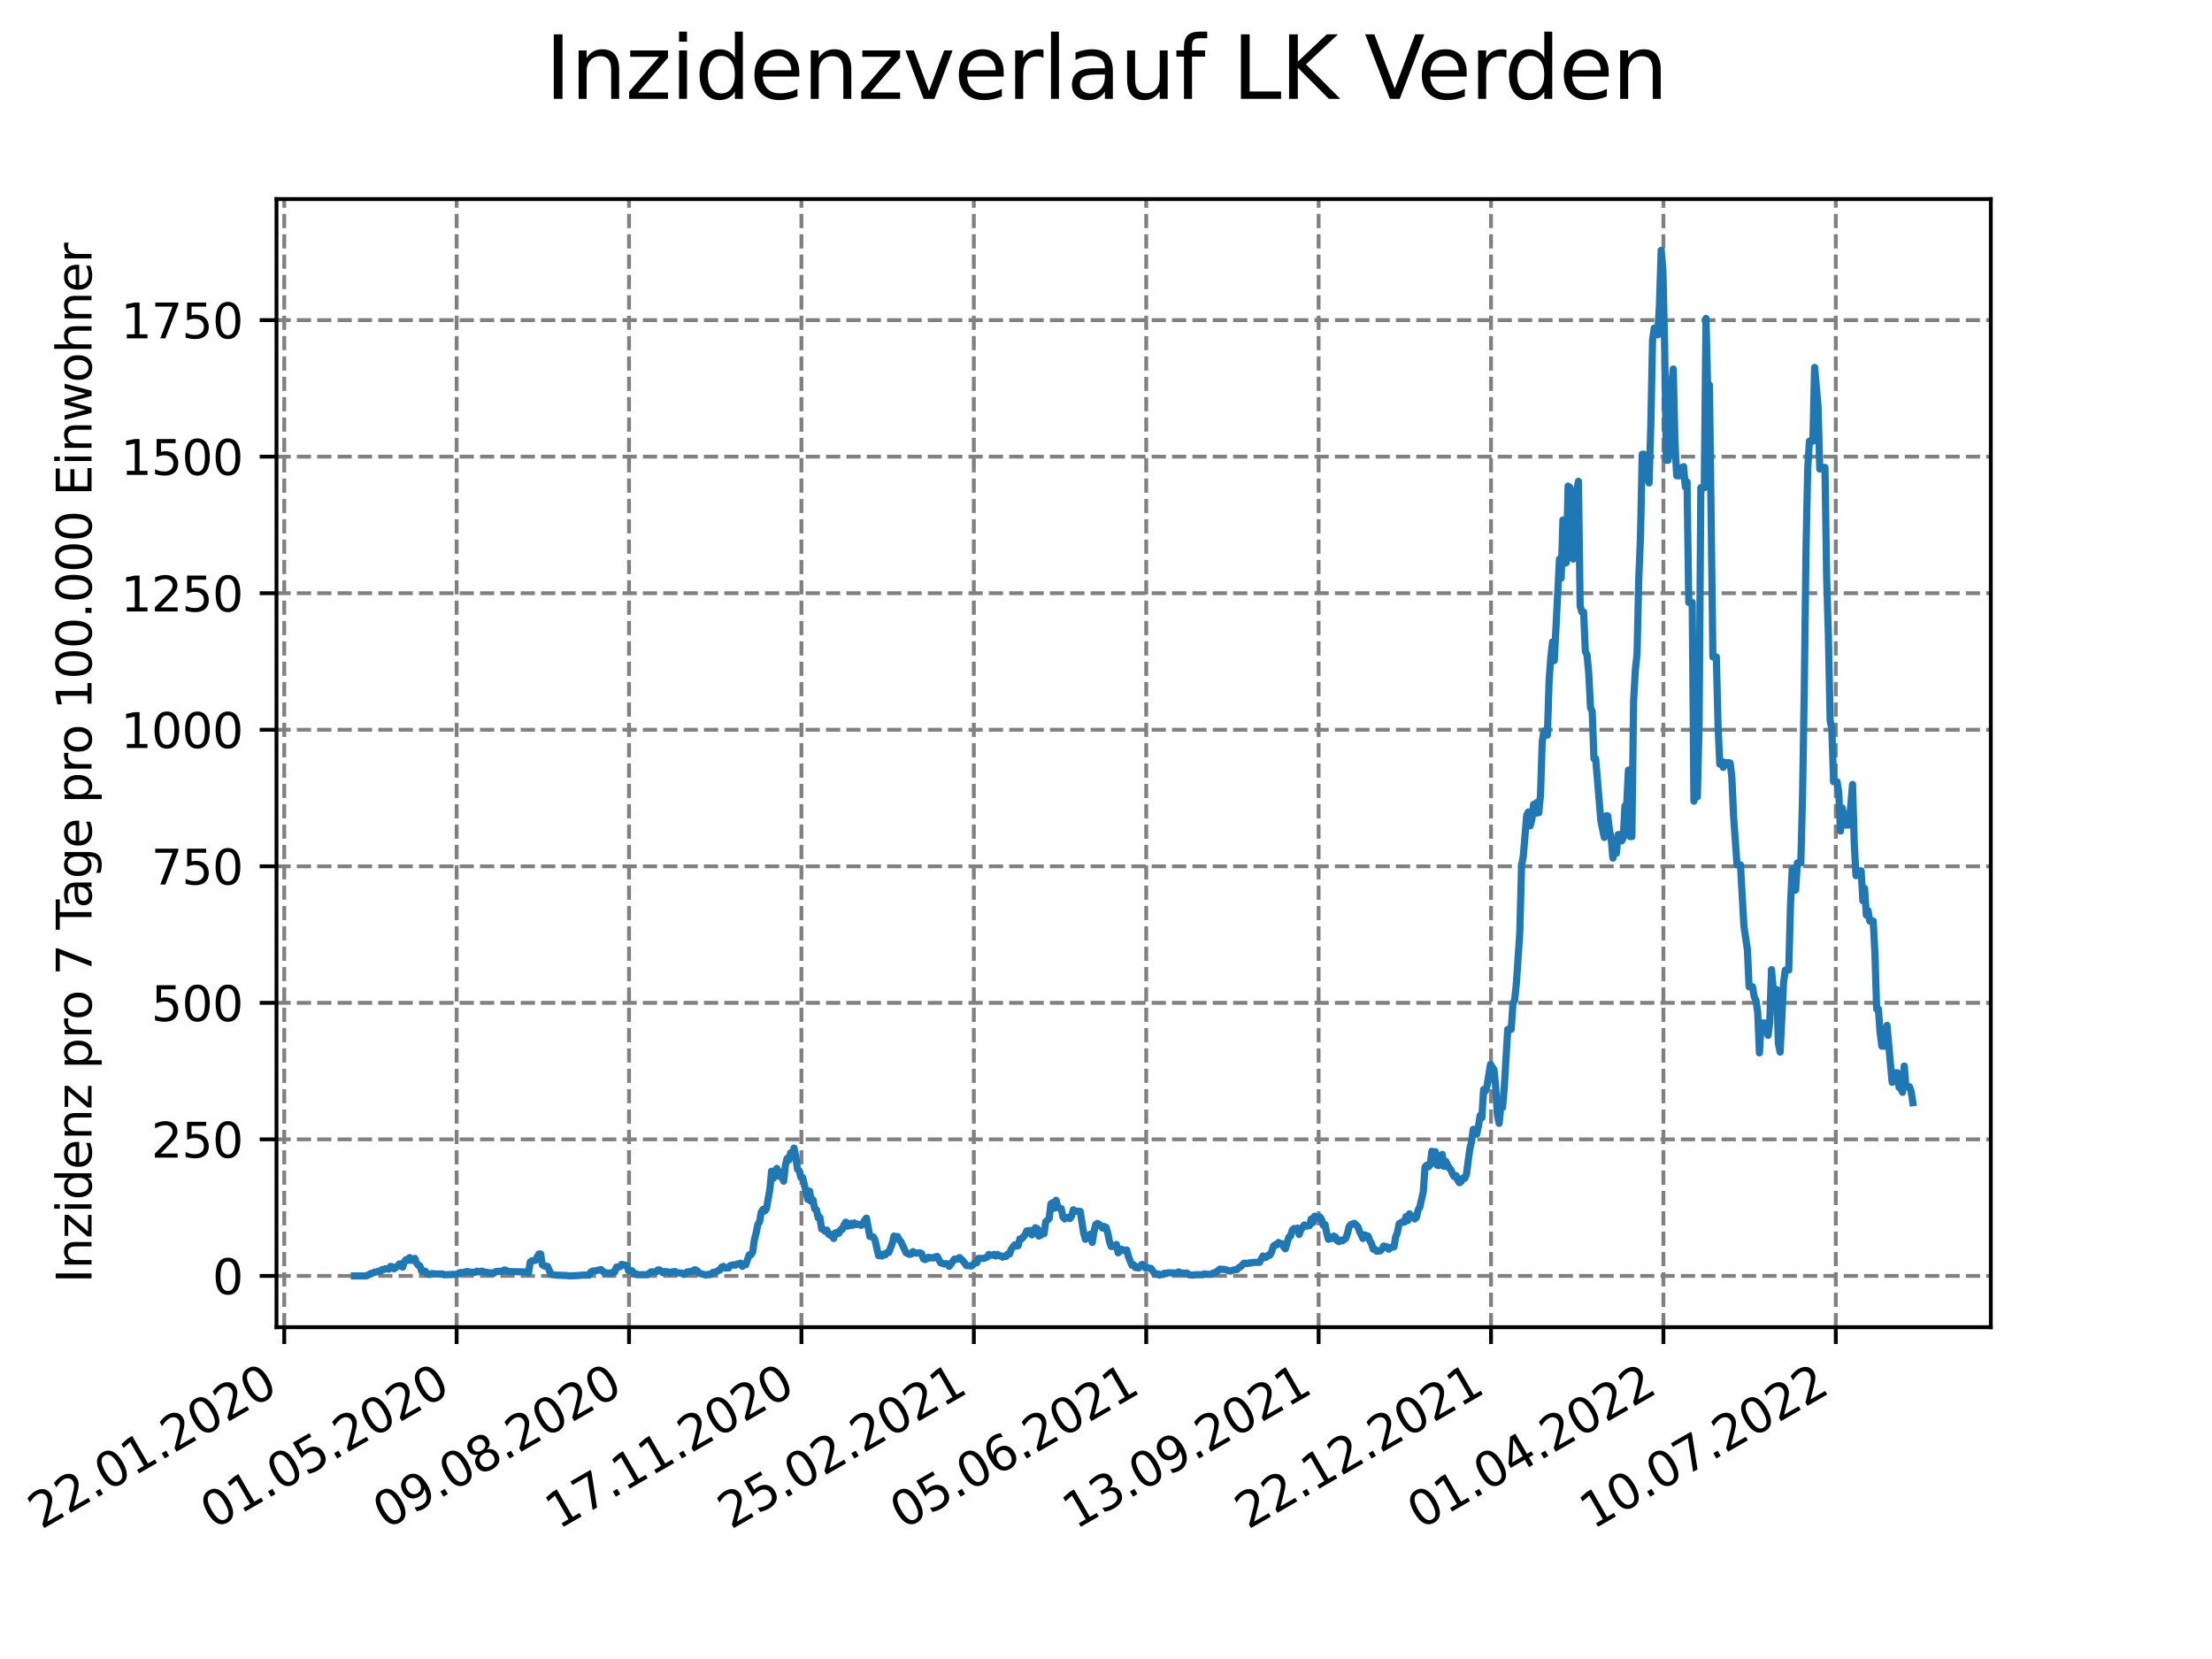 <?xml version="1.0" encoding="utf-8" standalone="no"?>
<!DOCTYPE svg PUBLIC "-//W3C//DTD SVG 1.1//EN"
  "http://www.w3.org/Graphics/SVG/1.1/DTD/svg11.dtd">
<svg xmlns:xlink="http://www.w3.org/1999/xlink" width="460.8pt" height="345.6pt" viewBox="0 0 460.8 345.6" xmlns="http://www.w3.org/2000/svg" version="1.1">
 <defs>
  <style type="text/css">*{stroke-linejoin: round; stroke-linecap: butt}</style>
 </defs>
 <g id="figure_1">
  <g id="patch_1">
   <path d="M 0 345.6 
L 460.8 345.6 
L 460.8 0 
L 0 0 
z
" style="fill: #ffffff"/>
  </g>
  <g id="axes_1">
   <g id="patch_2">
    <path d="M 57.6 276.48 
L 414.72 276.48 
L 414.72 41.472 
L 57.6 41.472 
z
" style="fill: #ffffff"/>
   </g>
   <g id="matplotlib.axis_1">
    <g id="xtick_1">
     <g id="line2d_1">
      <path d="M 59.213 276.48 
L 59.213 41.472 
" clip-path="url(#p398cac7aa4)" style="fill: none; stroke-dasharray: 2.96,1.28; stroke-dashoffset: 0; stroke: #808080; stroke-width: 0.8"/>
     </g>
     <g id="line2d_2">
      <defs>
       <path id="me2efcd5625" d="M 0 0 
L 0 3.5 
" style="stroke: #000000; stroke-width: 0.8"/>
      </defs>
      <g>
       <use xlink:href="#me2efcd5625" x="59.213" y="276.48" style="stroke: #000000; stroke-width: 0.8"/>
      </g>
     </g>
     <g id="text_1">
      <!-- 22.01.2020 -->
      <g transform="translate(8.588 318.689)rotate(-30)scale(0.1 -0.1)">
       <defs>
        <path id="DejaVuSans-32" d="M 1228 531 
L 3431 531 
L 3431 0 
L 469 0 
L 469 531 
Q 828 903 1448 1529 
Q 2069 2156 2228 2338 
Q 2531 2678 2651 2914 
Q 2772 3150 2772 3378 
Q 2772 3750 2511 3984 
Q 2250 4219 1831 4219 
Q 1534 4219 1204 4116 
Q 875 4013 500 3803 
L 500 4441 
Q 881 4594 1212 4672 
Q 1544 4750 1819 4750 
Q 2544 4750 2975 4387 
Q 3406 4025 3406 3419 
Q 3406 3131 3298 2873 
Q 3191 2616 2906 2266 
Q 2828 2175 2409 1742 
Q 1991 1309 1228 531 
z
" transform="scale(0.016)"/>
        <path id="DejaVuSans-2e" d="M 684 794 
L 1344 794 
L 1344 0 
L 684 0 
L 684 794 
z
" transform="scale(0.016)"/>
        <path id="DejaVuSans-30" d="M 2034 4250 
Q 1547 4250 1301 3770 
Q 1056 3291 1056 2328 
Q 1056 1369 1301 889 
Q 1547 409 2034 409 
Q 2525 409 2770 889 
Q 3016 1369 3016 2328 
Q 3016 3291 2770 3770 
Q 2525 4250 2034 4250 
z
M 2034 4750 
Q 2819 4750 3233 4129 
Q 3647 3509 3647 2328 
Q 3647 1150 3233 529 
Q 2819 -91 2034 -91 
Q 1250 -91 836 529 
Q 422 1150 422 2328 
Q 422 3509 836 4129 
Q 1250 4750 2034 4750 
z
" transform="scale(0.016)"/>
        <path id="DejaVuSans-31" d="M 794 531 
L 1825 531 
L 1825 4091 
L 703 3866 
L 703 4441 
L 1819 4666 
L 2450 4666 
L 2450 531 
L 3481 531 
L 3481 0 
L 794 0 
L 794 531 
z
" transform="scale(0.016)"/>
       </defs>
       <use xlink:href="#DejaVuSans-32"/>
       <use xlink:href="#DejaVuSans-32" x="63.623"/>
       <use xlink:href="#DejaVuSans-2e" x="127.246"/>
       <use xlink:href="#DejaVuSans-30" x="159.033"/>
       <use xlink:href="#DejaVuSans-31" x="222.656"/>
       <use xlink:href="#DejaVuSans-2e" x="286.279"/>
       <use xlink:href="#DejaVuSans-32" x="318.066"/>
       <use xlink:href="#DejaVuSans-30" x="381.689"/>
       <use xlink:href="#DejaVuSans-32" x="445.312"/>
       <use xlink:href="#DejaVuSans-30" x="508.936"/>
      </g>
     </g>
    </g>
    <g id="xtick_2">
     <g id="line2d_3">
      <path d="M 95.126 276.48 
L 95.126 41.472 
" clip-path="url(#p398cac7aa4)" style="fill: none; stroke-dasharray: 2.96,1.28; stroke-dashoffset: 0; stroke: #808080; stroke-width: 0.8"/>
     </g>
     <g id="line2d_4">
      <g>
       <use xlink:href="#me2efcd5625" x="95.126" y="276.48" style="stroke: #000000; stroke-width: 0.8"/>
      </g>
     </g>
     <g id="text_2">
      <!-- 01.05.2020 -->
      <g transform="translate(44.501 318.689)rotate(-30)scale(0.1 -0.1)">
       <defs>
        <path id="DejaVuSans-35" d="M 691 4666 
L 3169 4666 
L 3169 4134 
L 1269 4134 
L 1269 2991 
Q 1406 3038 1543 3061 
Q 1681 3084 1819 3084 
Q 2600 3084 3056 2656 
Q 3513 2228 3513 1497 
Q 3513 744 3044 326 
Q 2575 -91 1722 -91 
Q 1428 -91 1123 -41 
Q 819 9 494 109 
L 494 744 
Q 775 591 1075 516 
Q 1375 441 1709 441 
Q 2250 441 2565 725 
Q 2881 1009 2881 1497 
Q 2881 1984 2565 2268 
Q 2250 2553 1709 2553 
Q 1456 2553 1204 2497 
Q 953 2441 691 2322 
L 691 4666 
z
" transform="scale(0.016)"/>
       </defs>
       <use xlink:href="#DejaVuSans-30"/>
       <use xlink:href="#DejaVuSans-31" x="63.623"/>
       <use xlink:href="#DejaVuSans-2e" x="127.246"/>
       <use xlink:href="#DejaVuSans-30" x="159.033"/>
       <use xlink:href="#DejaVuSans-35" x="222.656"/>
       <use xlink:href="#DejaVuSans-2e" x="286.279"/>
       <use xlink:href="#DejaVuSans-32" x="318.066"/>
       <use xlink:href="#DejaVuSans-30" x="381.689"/>
       <use xlink:href="#DejaVuSans-32" x="445.312"/>
       <use xlink:href="#DejaVuSans-30" x="508.936"/>
      </g>
     </g>
    </g>
    <g id="xtick_3">
     <g id="line2d_5">
      <path d="M 131.039 276.48 
L 131.039 41.472 
" clip-path="url(#p398cac7aa4)" style="fill: none; stroke-dasharray: 2.96,1.28; stroke-dashoffset: 0; stroke: #808080; stroke-width: 0.8"/>
     </g>
     <g id="line2d_6">
      <g>
       <use xlink:href="#me2efcd5625" x="131.039" y="276.48" style="stroke: #000000; stroke-width: 0.8"/>
      </g>
     </g>
     <g id="text_3">
      <!-- 09.08.2020 -->
      <g transform="translate(80.414 318.689)rotate(-30)scale(0.1 -0.1)">
       <defs>
        <path id="DejaVuSans-39" d="M 703 97 
L 703 672 
Q 941 559 1184 500 
Q 1428 441 1663 441 
Q 2288 441 2617 861 
Q 2947 1281 2994 2138 
Q 2813 1869 2534 1725 
Q 2256 1581 1919 1581 
Q 1219 1581 811 2004 
Q 403 2428 403 3163 
Q 403 3881 828 4315 
Q 1253 4750 1959 4750 
Q 2769 4750 3195 4129 
Q 3622 3509 3622 2328 
Q 3622 1225 3098 567 
Q 2575 -91 1691 -91 
Q 1453 -91 1209 -44 
Q 966 3 703 97 
z
M 1959 2075 
Q 2384 2075 2632 2365 
Q 2881 2656 2881 3163 
Q 2881 3666 2632 3958 
Q 2384 4250 1959 4250 
Q 1534 4250 1286 3958 
Q 1038 3666 1038 3163 
Q 1038 2656 1286 2365 
Q 1534 2075 1959 2075 
z
" transform="scale(0.016)"/>
        <path id="DejaVuSans-38" d="M 2034 2216 
Q 1584 2216 1326 1975 
Q 1069 1734 1069 1313 
Q 1069 891 1326 650 
Q 1584 409 2034 409 
Q 2484 409 2743 651 
Q 3003 894 3003 1313 
Q 3003 1734 2745 1975 
Q 2488 2216 2034 2216 
z
M 1403 2484 
Q 997 2584 770 2862 
Q 544 3141 544 3541 
Q 544 4100 942 4425 
Q 1341 4750 2034 4750 
Q 2731 4750 3128 4425 
Q 3525 4100 3525 3541 
Q 3525 3141 3298 2862 
Q 3072 2584 2669 2484 
Q 3125 2378 3379 2068 
Q 3634 1759 3634 1313 
Q 3634 634 3220 271 
Q 2806 -91 2034 -91 
Q 1263 -91 848 271 
Q 434 634 434 1313 
Q 434 1759 690 2068 
Q 947 2378 1403 2484 
z
M 1172 3481 
Q 1172 3119 1398 2916 
Q 1625 2713 2034 2713 
Q 2441 2713 2670 2916 
Q 2900 3119 2900 3481 
Q 2900 3844 2670 4047 
Q 2441 4250 2034 4250 
Q 1625 4250 1398 4047 
Q 1172 3844 1172 3481 
z
" transform="scale(0.016)"/>
       </defs>
       <use xlink:href="#DejaVuSans-30"/>
       <use xlink:href="#DejaVuSans-39" x="63.623"/>
       <use xlink:href="#DejaVuSans-2e" x="127.246"/>
       <use xlink:href="#DejaVuSans-30" x="159.033"/>
       <use xlink:href="#DejaVuSans-38" x="222.656"/>
       <use xlink:href="#DejaVuSans-2e" x="286.279"/>
       <use xlink:href="#DejaVuSans-32" x="318.066"/>
       <use xlink:href="#DejaVuSans-30" x="381.689"/>
       <use xlink:href="#DejaVuSans-32" x="445.312"/>
       <use xlink:href="#DejaVuSans-30" x="508.936"/>
      </g>
     </g>
    </g>
    <g id="xtick_4">
     <g id="line2d_7">
      <path d="M 166.952 276.48 
L 166.952 41.472 
" clip-path="url(#p398cac7aa4)" style="fill: none; stroke-dasharray: 2.96,1.28; stroke-dashoffset: 0; stroke: #808080; stroke-width: 0.8"/>
     </g>
     <g id="line2d_8">
      <g>
       <use xlink:href="#me2efcd5625" x="166.952" y="276.48" style="stroke: #000000; stroke-width: 0.8"/>
      </g>
     </g>
     <g id="text_4">
      <!-- 17.11.2020 -->
      <g transform="translate(116.327 318.689)rotate(-30)scale(0.1 -0.1)">
       <defs>
        <path id="DejaVuSans-37" d="M 525 4666 
L 3525 4666 
L 3525 4397 
L 1831 0 
L 1172 0 
L 2766 4134 
L 525 4134 
L 525 4666 
z
" transform="scale(0.016)"/>
       </defs>
       <use xlink:href="#DejaVuSans-31"/>
       <use xlink:href="#DejaVuSans-37" x="63.623"/>
       <use xlink:href="#DejaVuSans-2e" x="127.246"/>
       <use xlink:href="#DejaVuSans-31" x="159.033"/>
       <use xlink:href="#DejaVuSans-31" x="222.656"/>
       <use xlink:href="#DejaVuSans-2e" x="286.279"/>
       <use xlink:href="#DejaVuSans-32" x="318.066"/>
       <use xlink:href="#DejaVuSans-30" x="381.689"/>
       <use xlink:href="#DejaVuSans-32" x="445.312"/>
       <use xlink:href="#DejaVuSans-30" x="508.936"/>
      </g>
     </g>
    </g>
    <g id="xtick_5">
     <g id="line2d_9">
      <path d="M 202.866 276.48 
L 202.866 41.472 
" clip-path="url(#p398cac7aa4)" style="fill: none; stroke-dasharray: 2.96,1.28; stroke-dashoffset: 0; stroke: #808080; stroke-width: 0.8"/>
     </g>
     <g id="line2d_10">
      <g>
       <use xlink:href="#me2efcd5625" x="202.866" y="276.48" style="stroke: #000000; stroke-width: 0.8"/>
      </g>
     </g>
     <g id="text_5">
      <!-- 25.02.2021 -->
      <g transform="translate(152.24 318.689)rotate(-30)scale(0.1 -0.1)">
       <use xlink:href="#DejaVuSans-32"/>
       <use xlink:href="#DejaVuSans-35" x="63.623"/>
       <use xlink:href="#DejaVuSans-2e" x="127.246"/>
       <use xlink:href="#DejaVuSans-30" x="159.033"/>
       <use xlink:href="#DejaVuSans-32" x="222.656"/>
       <use xlink:href="#DejaVuSans-2e" x="286.279"/>
       <use xlink:href="#DejaVuSans-32" x="318.066"/>
       <use xlink:href="#DejaVuSans-30" x="381.689"/>
       <use xlink:href="#DejaVuSans-32" x="445.312"/>
       <use xlink:href="#DejaVuSans-31" x="508.936"/>
      </g>
     </g>
    </g>
    <g id="xtick_6">
     <g id="line2d_11">
      <path d="M 238.779 276.48 
L 238.779 41.472 
" clip-path="url(#p398cac7aa4)" style="fill: none; stroke-dasharray: 2.96,1.28; stroke-dashoffset: 0; stroke: #808080; stroke-width: 0.8"/>
     </g>
     <g id="line2d_12">
      <g>
       <use xlink:href="#me2efcd5625" x="238.779" y="276.48" style="stroke: #000000; stroke-width: 0.8"/>
      </g>
     </g>
     <g id="text_6">
      <!-- 05.06.2021 -->
      <g transform="translate(188.153 318.689)rotate(-30)scale(0.1 -0.1)">
       <defs>
        <path id="DejaVuSans-36" d="M 2113 2584 
Q 1688 2584 1439 2293 
Q 1191 2003 1191 1497 
Q 1191 994 1439 701 
Q 1688 409 2113 409 
Q 2538 409 2786 701 
Q 3034 994 3034 1497 
Q 3034 2003 2786 2293 
Q 2538 2584 2113 2584 
z
M 3366 4563 
L 3366 3988 
Q 3128 4100 2886 4159 
Q 2644 4219 2406 4219 
Q 1781 4219 1451 3797 
Q 1122 3375 1075 2522 
Q 1259 2794 1537 2939 
Q 1816 3084 2150 3084 
Q 2853 3084 3261 2657 
Q 3669 2231 3669 1497 
Q 3669 778 3244 343 
Q 2819 -91 2113 -91 
Q 1303 -91 875 529 
Q 447 1150 447 2328 
Q 447 3434 972 4092 
Q 1497 4750 2381 4750 
Q 2619 4750 2861 4703 
Q 3103 4656 3366 4563 
z
" transform="scale(0.016)"/>
       </defs>
       <use xlink:href="#DejaVuSans-30"/>
       <use xlink:href="#DejaVuSans-35" x="63.623"/>
       <use xlink:href="#DejaVuSans-2e" x="127.246"/>
       <use xlink:href="#DejaVuSans-30" x="159.033"/>
       <use xlink:href="#DejaVuSans-36" x="222.656"/>
       <use xlink:href="#DejaVuSans-2e" x="286.279"/>
       <use xlink:href="#DejaVuSans-32" x="318.066"/>
       <use xlink:href="#DejaVuSans-30" x="381.689"/>
       <use xlink:href="#DejaVuSans-32" x="445.312"/>
       <use xlink:href="#DejaVuSans-31" x="508.936"/>
      </g>
     </g>
    </g>
    <g id="xtick_7">
     <g id="line2d_13">
      <path d="M 274.692 276.48 
L 274.692 41.472 
" clip-path="url(#p398cac7aa4)" style="fill: none; stroke-dasharray: 2.96,1.28; stroke-dashoffset: 0; stroke: #808080; stroke-width: 0.8"/>
     </g>
     <g id="line2d_14">
      <g>
       <use xlink:href="#me2efcd5625" x="274.692" y="276.48" style="stroke: #000000; stroke-width: 0.8"/>
      </g>
     </g>
     <g id="text_7">
      <!-- 13.09.2021 -->
      <g transform="translate(224.067 318.689)rotate(-30)scale(0.1 -0.1)">
       <defs>
        <path id="DejaVuSans-33" d="M 2597 2516 
Q 3050 2419 3304 2112 
Q 3559 1806 3559 1356 
Q 3559 666 3084 287 
Q 2609 -91 1734 -91 
Q 1441 -91 1130 -33 
Q 819 25 488 141 
L 488 750 
Q 750 597 1062 519 
Q 1375 441 1716 441 
Q 2309 441 2620 675 
Q 2931 909 2931 1356 
Q 2931 1769 2642 2001 
Q 2353 2234 1838 2234 
L 1294 2234 
L 1294 2753 
L 1863 2753 
Q 2328 2753 2575 2939 
Q 2822 3125 2822 3475 
Q 2822 3834 2567 4026 
Q 2313 4219 1838 4219 
Q 1578 4219 1281 4162 
Q 984 4106 628 3988 
L 628 4550 
Q 988 4650 1302 4700 
Q 1616 4750 1894 4750 
Q 2613 4750 3031 4423 
Q 3450 4097 3450 3541 
Q 3450 3153 3228 2886 
Q 3006 2619 2597 2516 
z
" transform="scale(0.016)"/>
       </defs>
       <use xlink:href="#DejaVuSans-31"/>
       <use xlink:href="#DejaVuSans-33" x="63.623"/>
       <use xlink:href="#DejaVuSans-2e" x="127.246"/>
       <use xlink:href="#DejaVuSans-30" x="159.033"/>
       <use xlink:href="#DejaVuSans-39" x="222.656"/>
       <use xlink:href="#DejaVuSans-2e" x="286.279"/>
       <use xlink:href="#DejaVuSans-32" x="318.066"/>
       <use xlink:href="#DejaVuSans-30" x="381.689"/>
       <use xlink:href="#DejaVuSans-32" x="445.312"/>
       <use xlink:href="#DejaVuSans-31" x="508.936"/>
      </g>
     </g>
    </g>
    <g id="xtick_8">
     <g id="line2d_15">
      <path d="M 310.605 276.48 
L 310.605 41.472 
" clip-path="url(#p398cac7aa4)" style="fill: none; stroke-dasharray: 2.96,1.28; stroke-dashoffset: 0; stroke: #808080; stroke-width: 0.8"/>
     </g>
     <g id="line2d_16">
      <g>
       <use xlink:href="#me2efcd5625" x="310.605" y="276.48" style="stroke: #000000; stroke-width: 0.8"/>
      </g>
     </g>
     <g id="text_8">
      <!-- 22.12.2021 -->
      <g transform="translate(259.98 318.689)rotate(-30)scale(0.1 -0.1)">
       <use xlink:href="#DejaVuSans-32"/>
       <use xlink:href="#DejaVuSans-32" x="63.623"/>
       <use xlink:href="#DejaVuSans-2e" x="127.246"/>
       <use xlink:href="#DejaVuSans-31" x="159.033"/>
       <use xlink:href="#DejaVuSans-32" x="222.656"/>
       <use xlink:href="#DejaVuSans-2e" x="286.279"/>
       <use xlink:href="#DejaVuSans-32" x="318.066"/>
       <use xlink:href="#DejaVuSans-30" x="381.689"/>
       <use xlink:href="#DejaVuSans-32" x="445.312"/>
       <use xlink:href="#DejaVuSans-31" x="508.936"/>
      </g>
     </g>
    </g>
    <g id="xtick_9">
     <g id="line2d_17">
      <path d="M 346.518 276.48 
L 346.518 41.472 
" clip-path="url(#p398cac7aa4)" style="fill: none; stroke-dasharray: 2.96,1.28; stroke-dashoffset: 0; stroke: #808080; stroke-width: 0.8"/>
     </g>
     <g id="line2d_18">
      <g>
       <use xlink:href="#me2efcd5625" x="346.518" y="276.48" style="stroke: #000000; stroke-width: 0.8"/>
      </g>
     </g>
     <g id="text_9">
      <!-- 01.04.2022 -->
      <g transform="translate(295.893 318.689)rotate(-30)scale(0.1 -0.1)">
       <defs>
        <path id="DejaVuSans-34" d="M 2419 4116 
L 825 1625 
L 2419 1625 
L 2419 4116 
z
M 2253 4666 
L 3047 4666 
L 3047 1625 
L 3713 1625 
L 3713 1100 
L 3047 1100 
L 3047 0 
L 2419 0 
L 2419 1100 
L 313 1100 
L 313 1709 
L 2253 4666 
z
" transform="scale(0.016)"/>
       </defs>
       <use xlink:href="#DejaVuSans-30"/>
       <use xlink:href="#DejaVuSans-31" x="63.623"/>
       <use xlink:href="#DejaVuSans-2e" x="127.246"/>
       <use xlink:href="#DejaVuSans-30" x="159.033"/>
       <use xlink:href="#DejaVuSans-34" x="222.656"/>
       <use xlink:href="#DejaVuSans-2e" x="286.279"/>
       <use xlink:href="#DejaVuSans-32" x="318.066"/>
       <use xlink:href="#DejaVuSans-30" x="381.689"/>
       <use xlink:href="#DejaVuSans-32" x="445.312"/>
       <use xlink:href="#DejaVuSans-32" x="508.936"/>
      </g>
     </g>
    </g>
    <g id="xtick_10">
     <g id="line2d_19">
      <path d="M 382.431 276.48 
L 382.431 41.472 
" clip-path="url(#p398cac7aa4)" style="fill: none; stroke-dasharray: 2.96,1.28; stroke-dashoffset: 0; stroke: #808080; stroke-width: 0.8"/>
     </g>
     <g id="line2d_20">
      <g>
       <use xlink:href="#me2efcd5625" x="382.431" y="276.48" style="stroke: #000000; stroke-width: 0.8"/>
      </g>
     </g>
     <g id="text_10">
      <!-- 10.07.2022 -->
      <g transform="translate(331.806 318.689)rotate(-30)scale(0.1 -0.1)">
       <use xlink:href="#DejaVuSans-31"/>
       <use xlink:href="#DejaVuSans-30" x="63.623"/>
       <use xlink:href="#DejaVuSans-2e" x="127.246"/>
       <use xlink:href="#DejaVuSans-30" x="159.033"/>
       <use xlink:href="#DejaVuSans-37" x="222.656"/>
       <use xlink:href="#DejaVuSans-2e" x="286.279"/>
       <use xlink:href="#DejaVuSans-32" x="318.066"/>
       <use xlink:href="#DejaVuSans-30" x="381.689"/>
       <use xlink:href="#DejaVuSans-32" x="445.312"/>
       <use xlink:href="#DejaVuSans-32" x="508.936"/>
      </g>
     </g>
    </g>
   </g>
   <g id="matplotlib.axis_2">
    <g id="ytick_1">
     <g id="line2d_21">
      <path d="M 57.6 265.798 
L 414.72 265.798 
" clip-path="url(#p398cac7aa4)" style="fill: none; stroke-dasharray: 2.96,1.28; stroke-dashoffset: 0; stroke: #808080; stroke-width: 0.8"/>
     </g>
     <g id="line2d_22">
      <defs>
       <path id="m1652e3d62c" d="M 0 0 
L -3.5 0 
" style="stroke: #000000; stroke-width: 0.8"/>
      </defs>
      <g>
       <use xlink:href="#m1652e3d62c" x="57.6" y="265.798" style="stroke: #000000; stroke-width: 0.8"/>
      </g>
     </g>
     <g id="text_11">
      <!-- 0 -->
      <g transform="translate(44.237 269.597)scale(0.1 -0.1)">
       <use xlink:href="#DejaVuSans-30"/>
      </g>
     </g>
    </g>
    <g id="ytick_2">
     <g id="line2d_23">
      <path d="M 57.6 237.354 
L 414.72 237.354 
" clip-path="url(#p398cac7aa4)" style="fill: none; stroke-dasharray: 2.96,1.28; stroke-dashoffset: 0; stroke: #808080; stroke-width: 0.8"/>
     </g>
     <g id="line2d_24">
      <g>
       <use xlink:href="#m1652e3d62c" x="57.6" y="237.354" style="stroke: #000000; stroke-width: 0.8"/>
      </g>
     </g>
     <g id="text_12">
      <!-- 250 -->
      <g transform="translate(31.512 241.153)scale(0.1 -0.1)">
       <use xlink:href="#DejaVuSans-32"/>
       <use xlink:href="#DejaVuSans-35" x="63.623"/>
       <use xlink:href="#DejaVuSans-30" x="127.246"/>
      </g>
     </g>
    </g>
    <g id="ytick_3">
     <g id="line2d_25">
      <path d="M 57.6 208.909 
L 414.72 208.909 
" clip-path="url(#p398cac7aa4)" style="fill: none; stroke-dasharray: 2.96,1.28; stroke-dashoffset: 0; stroke: #808080; stroke-width: 0.8"/>
     </g>
     <g id="line2d_26">
      <g>
       <use xlink:href="#m1652e3d62c" x="57.6" y="208.909" style="stroke: #000000; stroke-width: 0.8"/>
      </g>
     </g>
     <g id="text_13">
      <!-- 500 -->
      <g transform="translate(31.512 212.709)scale(0.1 -0.1)">
       <use xlink:href="#DejaVuSans-35"/>
       <use xlink:href="#DejaVuSans-30" x="63.623"/>
       <use xlink:href="#DejaVuSans-30" x="127.246"/>
      </g>
     </g>
    </g>
    <g id="ytick_4">
     <g id="line2d_27">
      <path d="M 57.6 180.465 
L 414.72 180.465 
" clip-path="url(#p398cac7aa4)" style="fill: none; stroke-dasharray: 2.96,1.28; stroke-dashoffset: 0; stroke: #808080; stroke-width: 0.8"/>
     </g>
     <g id="line2d_28">
      <g>
       <use xlink:href="#m1652e3d62c" x="57.6" y="180.465" style="stroke: #000000; stroke-width: 0.8"/>
      </g>
     </g>
     <g id="text_14">
      <!-- 750 -->
      <g transform="translate(31.512 184.264)scale(0.1 -0.1)">
       <use xlink:href="#DejaVuSans-37"/>
       <use xlink:href="#DejaVuSans-35" x="63.623"/>
       <use xlink:href="#DejaVuSans-30" x="127.246"/>
      </g>
     </g>
    </g>
    <g id="ytick_5">
     <g id="line2d_29">
      <path d="M 57.6 152.021 
L 414.72 152.021 
" clip-path="url(#p398cac7aa4)" style="fill: none; stroke-dasharray: 2.96,1.28; stroke-dashoffset: 0; stroke: #808080; stroke-width: 0.8"/>
     </g>
     <g id="line2d_30">
      <g>
       <use xlink:href="#m1652e3d62c" x="57.6" y="152.021" style="stroke: #000000; stroke-width: 0.8"/>
      </g>
     </g>
     <g id="text_15">
      <!-- 1000 -->
      <g transform="translate(25.15 155.82)scale(0.1 -0.1)">
       <use xlink:href="#DejaVuSans-31"/>
       <use xlink:href="#DejaVuSans-30" x="63.623"/>
       <use xlink:href="#DejaVuSans-30" x="127.246"/>
       <use xlink:href="#DejaVuSans-30" x="190.869"/>
      </g>
     </g>
    </g>
    <g id="ytick_6">
     <g id="line2d_31">
      <path d="M 57.6 123.576 
L 414.72 123.576 
" clip-path="url(#p398cac7aa4)" style="fill: none; stroke-dasharray: 2.96,1.28; stroke-dashoffset: 0; stroke: #808080; stroke-width: 0.8"/>
     </g>
     <g id="line2d_32">
      <g>
       <use xlink:href="#m1652e3d62c" x="57.6" y="123.576" style="stroke: #000000; stroke-width: 0.8"/>
      </g>
     </g>
     <g id="text_16">
      <!-- 1250 -->
      <g transform="translate(25.15 127.376)scale(0.1 -0.1)">
       <use xlink:href="#DejaVuSans-31"/>
       <use xlink:href="#DejaVuSans-32" x="63.623"/>
       <use xlink:href="#DejaVuSans-35" x="127.246"/>
       <use xlink:href="#DejaVuSans-30" x="190.869"/>
      </g>
     </g>
    </g>
    <g id="ytick_7">
     <g id="line2d_33">
      <path d="M 57.6 95.132 
L 414.72 95.132 
" clip-path="url(#p398cac7aa4)" style="fill: none; stroke-dasharray: 2.96,1.28; stroke-dashoffset: 0; stroke: #808080; stroke-width: 0.8"/>
     </g>
     <g id="line2d_34">
      <g>
       <use xlink:href="#m1652e3d62c" x="57.6" y="95.132" style="stroke: #000000; stroke-width: 0.8"/>
      </g>
     </g>
     <g id="text_17">
      <!-- 1500 -->
      <g transform="translate(25.15 98.931)scale(0.1 -0.1)">
       <use xlink:href="#DejaVuSans-31"/>
       <use xlink:href="#DejaVuSans-35" x="63.623"/>
       <use xlink:href="#DejaVuSans-30" x="127.246"/>
       <use xlink:href="#DejaVuSans-30" x="190.869"/>
      </g>
     </g>
    </g>
    <g id="ytick_8">
     <g id="line2d_35">
      <path d="M 57.6 66.688 
L 414.72 66.688 
" clip-path="url(#p398cac7aa4)" style="fill: none; stroke-dasharray: 2.96,1.28; stroke-dashoffset: 0; stroke: #808080; stroke-width: 0.8"/>
     </g>
     <g id="line2d_36">
      <g>
       <use xlink:href="#m1652e3d62c" x="57.6" y="66.688" style="stroke: #000000; stroke-width: 0.8"/>
      </g>
     </g>
     <g id="text_18">
      <!-- 1750 -->
      <g transform="translate(25.15 70.487)scale(0.1 -0.1)">
       <use xlink:href="#DejaVuSans-31"/>
       <use xlink:href="#DejaVuSans-37" x="63.623"/>
       <use xlink:href="#DejaVuSans-35" x="127.246"/>
       <use xlink:href="#DejaVuSans-30" x="190.869"/>
      </g>
     </g>
    </g>
    <g id="text_19">
     <!-- Inzidenz pro 7 Tage pro 100.000 Einwohner -->
     <g transform="translate(19.07 267.301)rotate(-90)scale(0.1 -0.1)">
      <defs>
       <path id="DejaVuSans-49" d="M 628 4666 
L 1259 4666 
L 1259 0 
L 628 0 
L 628 4666 
z
" transform="scale(0.016)"/>
       <path id="DejaVuSans-6e" d="M 3513 2113 
L 3513 0 
L 2938 0 
L 2938 2094 
Q 2938 2591 2744 2837 
Q 2550 3084 2163 3084 
Q 1697 3084 1428 2787 
Q 1159 2491 1159 1978 
L 1159 0 
L 581 0 
L 581 3500 
L 1159 3500 
L 1159 2956 
Q 1366 3272 1645 3428 
Q 1925 3584 2291 3584 
Q 2894 3584 3203 3211 
Q 3513 2838 3513 2113 
z
" transform="scale(0.016)"/>
       <path id="DejaVuSans-7a" d="M 353 3500 
L 3084 3500 
L 3084 2975 
L 922 459 
L 3084 459 
L 3084 0 
L 275 0 
L 275 525 
L 2438 3041 
L 353 3041 
L 353 3500 
z
" transform="scale(0.016)"/>
       <path id="DejaVuSans-69" d="M 603 3500 
L 1178 3500 
L 1178 0 
L 603 0 
L 603 3500 
z
M 603 4863 
L 1178 4863 
L 1178 4134 
L 603 4134 
L 603 4863 
z
" transform="scale(0.016)"/>
       <path id="DejaVuSans-64" d="M 2906 2969 
L 2906 4863 
L 3481 4863 
L 3481 0 
L 2906 0 
L 2906 525 
Q 2725 213 2448 61 
Q 2172 -91 1784 -91 
Q 1150 -91 751 415 
Q 353 922 353 1747 
Q 353 2572 751 3078 
Q 1150 3584 1784 3584 
Q 2172 3584 2448 3432 
Q 2725 3281 2906 2969 
z
M 947 1747 
Q 947 1113 1208 752 
Q 1469 391 1925 391 
Q 2381 391 2643 752 
Q 2906 1113 2906 1747 
Q 2906 2381 2643 2742 
Q 2381 3103 1925 3103 
Q 1469 3103 1208 2742 
Q 947 2381 947 1747 
z
" transform="scale(0.016)"/>
       <path id="DejaVuSans-65" d="M 3597 1894 
L 3597 1613 
L 953 1613 
Q 991 1019 1311 708 
Q 1631 397 2203 397 
Q 2534 397 2845 478 
Q 3156 559 3463 722 
L 3463 178 
Q 3153 47 2828 -22 
Q 2503 -91 2169 -91 
Q 1331 -91 842 396 
Q 353 884 353 1716 
Q 353 2575 817 3079 
Q 1281 3584 2069 3584 
Q 2775 3584 3186 3129 
Q 3597 2675 3597 1894 
z
M 3022 2063 
Q 3016 2534 2758 2815 
Q 2500 3097 2075 3097 
Q 1594 3097 1305 2825 
Q 1016 2553 972 2059 
L 3022 2063 
z
" transform="scale(0.016)"/>
       <path id="DejaVuSans-20" transform="scale(0.016)"/>
       <path id="DejaVuSans-70" d="M 1159 525 
L 1159 -1331 
L 581 -1331 
L 581 3500 
L 1159 3500 
L 1159 2969 
Q 1341 3281 1617 3432 
Q 1894 3584 2278 3584 
Q 2916 3584 3314 3078 
Q 3713 2572 3713 1747 
Q 3713 922 3314 415 
Q 2916 -91 2278 -91 
Q 1894 -91 1617 61 
Q 1341 213 1159 525 
z
M 3116 1747 
Q 3116 2381 2855 2742 
Q 2594 3103 2138 3103 
Q 1681 3103 1420 2742 
Q 1159 2381 1159 1747 
Q 1159 1113 1420 752 
Q 1681 391 2138 391 
Q 2594 391 2855 752 
Q 3116 1113 3116 1747 
z
" transform="scale(0.016)"/>
       <path id="DejaVuSans-72" d="M 2631 2963 
Q 2534 3019 2420 3045 
Q 2306 3072 2169 3072 
Q 1681 3072 1420 2755 
Q 1159 2438 1159 1844 
L 1159 0 
L 581 0 
L 581 3500 
L 1159 3500 
L 1159 2956 
Q 1341 3275 1631 3429 
Q 1922 3584 2338 3584 
Q 2397 3584 2469 3576 
Q 2541 3569 2628 3553 
L 2631 2963 
z
" transform="scale(0.016)"/>
       <path id="DejaVuSans-6f" d="M 1959 3097 
Q 1497 3097 1228 2736 
Q 959 2375 959 1747 
Q 959 1119 1226 758 
Q 1494 397 1959 397 
Q 2419 397 2687 759 
Q 2956 1122 2956 1747 
Q 2956 2369 2687 2733 
Q 2419 3097 1959 3097 
z
M 1959 3584 
Q 2709 3584 3137 3096 
Q 3566 2609 3566 1747 
Q 3566 888 3137 398 
Q 2709 -91 1959 -91 
Q 1206 -91 779 398 
Q 353 888 353 1747 
Q 353 2609 779 3096 
Q 1206 3584 1959 3584 
z
" transform="scale(0.016)"/>
       <path id="DejaVuSans-54" d="M -19 4666 
L 3928 4666 
L 3928 4134 
L 2272 4134 
L 2272 0 
L 1638 0 
L 1638 4134 
L -19 4134 
L -19 4666 
z
" transform="scale(0.016)"/>
       <path id="DejaVuSans-61" d="M 2194 1759 
Q 1497 1759 1228 1600 
Q 959 1441 959 1056 
Q 959 750 1161 570 
Q 1363 391 1709 391 
Q 2188 391 2477 730 
Q 2766 1069 2766 1631 
L 2766 1759 
L 2194 1759 
z
M 3341 1997 
L 3341 0 
L 2766 0 
L 2766 531 
Q 2569 213 2275 61 
Q 1981 -91 1556 -91 
Q 1019 -91 701 211 
Q 384 513 384 1019 
Q 384 1609 779 1909 
Q 1175 2209 1959 2209 
L 2766 2209 
L 2766 2266 
Q 2766 2663 2505 2880 
Q 2244 3097 1772 3097 
Q 1472 3097 1187 3025 
Q 903 2953 641 2809 
L 641 3341 
Q 956 3463 1253 3523 
Q 1550 3584 1831 3584 
Q 2591 3584 2966 3190 
Q 3341 2797 3341 1997 
z
" transform="scale(0.016)"/>
       <path id="DejaVuSans-67" d="M 2906 1791 
Q 2906 2416 2648 2759 
Q 2391 3103 1925 3103 
Q 1463 3103 1205 2759 
Q 947 2416 947 1791 
Q 947 1169 1205 825 
Q 1463 481 1925 481 
Q 2391 481 2648 825 
Q 2906 1169 2906 1791 
z
M 3481 434 
Q 3481 -459 3084 -895 
Q 2688 -1331 1869 -1331 
Q 1566 -1331 1297 -1286 
Q 1028 -1241 775 -1147 
L 775 -588 
Q 1028 -725 1275 -790 
Q 1522 -856 1778 -856 
Q 2344 -856 2625 -561 
Q 2906 -266 2906 331 
L 2906 616 
Q 2728 306 2450 153 
Q 2172 0 1784 0 
Q 1141 0 747 490 
Q 353 981 353 1791 
Q 353 2603 747 3093 
Q 1141 3584 1784 3584 
Q 2172 3584 2450 3431 
Q 2728 3278 2906 2969 
L 2906 3500 
L 3481 3500 
L 3481 434 
z
" transform="scale(0.016)"/>
       <path id="DejaVuSans-45" d="M 628 4666 
L 3578 4666 
L 3578 4134 
L 1259 4134 
L 1259 2753 
L 3481 2753 
L 3481 2222 
L 1259 2222 
L 1259 531 
L 3634 531 
L 3634 0 
L 628 0 
L 628 4666 
z
" transform="scale(0.016)"/>
       <path id="DejaVuSans-77" d="M 269 3500 
L 844 3500 
L 1563 769 
L 2278 3500 
L 2956 3500 
L 3675 769 
L 4391 3500 
L 4966 3500 
L 4050 0 
L 3372 0 
L 2619 2869 
L 1863 0 
L 1184 0 
L 269 3500 
z
" transform="scale(0.016)"/>
       <path id="DejaVuSans-68" d="M 3513 2113 
L 3513 0 
L 2938 0 
L 2938 2094 
Q 2938 2591 2744 2837 
Q 2550 3084 2163 3084 
Q 1697 3084 1428 2787 
Q 1159 2491 1159 1978 
L 1159 0 
L 581 0 
L 581 4863 
L 1159 4863 
L 1159 2956 
Q 1366 3272 1645 3428 
Q 1925 3584 2291 3584 
Q 2894 3584 3203 3211 
Q 3513 2838 3513 2113 
z
" transform="scale(0.016)"/>
      </defs>
      <use xlink:href="#DejaVuSans-49"/>
      <use xlink:href="#DejaVuSans-6e" x="29.492"/>
      <use xlink:href="#DejaVuSans-7a" x="92.871"/>
      <use xlink:href="#DejaVuSans-69" x="145.361"/>
      <use xlink:href="#DejaVuSans-64" x="173.145"/>
      <use xlink:href="#DejaVuSans-65" x="236.621"/>
      <use xlink:href="#DejaVuSans-6e" x="298.145"/>
      <use xlink:href="#DejaVuSans-7a" x="361.523"/>
      <use xlink:href="#DejaVuSans-20" x="414.014"/>
      <use xlink:href="#DejaVuSans-70" x="445.801"/>
      <use xlink:href="#DejaVuSans-72" x="509.277"/>
      <use xlink:href="#DejaVuSans-6f" x="548.141"/>
      <use xlink:href="#DejaVuSans-20" x="609.322"/>
      <use xlink:href="#DejaVuSans-37" x="641.109"/>
      <use xlink:href="#DejaVuSans-20" x="704.732"/>
      <use xlink:href="#DejaVuSans-54" x="736.52"/>
      <use xlink:href="#DejaVuSans-61" x="781.104"/>
      <use xlink:href="#DejaVuSans-67" x="842.383"/>
      <use xlink:href="#DejaVuSans-65" x="905.859"/>
      <use xlink:href="#DejaVuSans-20" x="967.383"/>
      <use xlink:href="#DejaVuSans-70" x="999.17"/>
      <use xlink:href="#DejaVuSans-72" x="1062.646"/>
      <use xlink:href="#DejaVuSans-6f" x="1101.51"/>
      <use xlink:href="#DejaVuSans-20" x="1162.691"/>
      <use xlink:href="#DejaVuSans-31" x="1194.479"/>
      <use xlink:href="#DejaVuSans-30" x="1258.102"/>
      <use xlink:href="#DejaVuSans-30" x="1321.725"/>
      <use xlink:href="#DejaVuSans-2e" x="1385.348"/>
      <use xlink:href="#DejaVuSans-30" x="1417.135"/>
      <use xlink:href="#DejaVuSans-30" x="1480.758"/>
      <use xlink:href="#DejaVuSans-30" x="1544.381"/>
      <use xlink:href="#DejaVuSans-20" x="1608.004"/>
      <use xlink:href="#DejaVuSans-45" x="1639.791"/>
      <use xlink:href="#DejaVuSans-69" x="1702.975"/>
      <use xlink:href="#DejaVuSans-6e" x="1730.758"/>
      <use xlink:href="#DejaVuSans-77" x="1794.137"/>
      <use xlink:href="#DejaVuSans-6f" x="1875.924"/>
      <use xlink:href="#DejaVuSans-68" x="1937.105"/>
      <use xlink:href="#DejaVuSans-6e" x="2000.484"/>
      <use xlink:href="#DejaVuSans-65" x="2063.863"/>
      <use xlink:href="#DejaVuSans-72" x="2125.387"/>
     </g>
    </g>
   </g>
   <g id="line2d_37">
    <path d="M 73.833 265.798 
L 76.347 265.798 
L 77.065 265.383 
L 77.783 265.134 
L 78.142 264.968 
L 78.501 264.968 
L 78.861 264.802 
L 79.22 264.885 
L 79.579 264.47 
L 79.938 264.47 
L 80.297 264.304 
L 81.015 264.387 
L 81.374 263.807 
L 81.734 263.89 
L 82.093 264.304 
L 82.811 263.807 
L 83.17 263.309 
L 83.529 263.309 
L 83.888 263.973 
L 84.248 262.811 
L 84.607 262.396 
L 84.966 262.562 
L 85.325 261.981 
L 85.684 262.562 
L 86.043 262.562 
L 86.402 262.147 
L 86.761 263.06 
L 87.121 263.558 
L 87.48 263.724 
L 87.839 264.802 
L 88.557 264.802 
L 88.916 265.3 
L 89.275 265.466 
L 89.634 265.466 
L 89.994 265.3 
L 90.712 265.383 
L 92.148 265.383 
L 92.508 265.549 
L 95.021 265.466 
L 95.381 265.383 
L 95.74 265.134 
L 96.817 265.051 
L 97.176 264.885 
L 98.254 265.051 
L 98.972 265.051 
L 99.331 264.802 
L 99.69 264.968 
L 100.408 264.802 
L 100.768 264.968 
L 101.486 265.051 
L 101.845 265.217 
L 102.204 265.134 
L 102.922 265.217 
L 103.281 264.885 
L 104.718 264.802 
L 105.077 264.553 
L 105.436 264.636 
L 105.795 264.885 
L 109.746 264.968 
L 110.105 265.134 
L 110.464 262.894 
L 110.823 262.645 
L 111.541 262.562 
L 112.26 261.235 
L 112.619 261.235 
L 112.978 263.475 
L 113.337 263.724 
L 114.055 263.807 
L 114.774 265.466 
L 115.851 265.632 
L 118.006 265.715 
L 118.724 265.798 
L 120.52 265.715 
L 121.238 265.632 
L 122.675 265.632 
L 123.034 265.051 
L 123.393 264.802 
L 124.111 264.719 
L 125.188 264.47 
L 125.907 265.134 
L 126.984 265.217 
L 127.343 265.3 
L 127.702 264.968 
L 128.062 264.968 
L 128.421 263.973 
L 129.139 263.89 
L 129.498 263.392 
L 130.575 263.641 
L 130.935 264.719 
L 131.653 264.719 
L 132.012 265.3 
L 132.371 265.3 
L 132.73 265.549 
L 134.885 265.549 
L 135.603 264.968 
L 136.681 264.968 
L 137.04 264.553 
L 137.399 264.553 
L 138.117 265.134 
L 138.476 264.885 
L 139.195 264.968 
L 139.554 265.217 
L 139.913 264.968 
L 140.631 264.885 
L 140.99 265.134 
L 142.068 265.217 
L 142.427 265.466 
L 142.786 265.3 
L 143.145 264.968 
L 143.863 264.885 
L 144.222 264.885 
L 144.582 264.553 
L 144.941 264.553 
L 145.3 264.802 
L 145.659 265.217 
L 147.095 265.632 
L 147.455 265.466 
L 147.814 265.549 
L 148.173 265.383 
L 148.532 265.051 
L 148.891 265.051 
L 149.969 264.553 
L 150.328 263.973 
L 150.687 263.807 
L 151.046 264.138 
L 151.764 264.138 
L 152.123 263.641 
L 152.842 263.475 
L 153.201 263.558 
L 153.56 263.309 
L 153.919 263.309 
L 154.278 263.143 
L 154.637 263.807 
L 154.996 263.309 
L 155.355 263.475 
L 156.074 261.4 
L 156.433 261.4 
L 156.792 260.82 
L 157.151 258.248 
L 157.51 256.92 
L 157.869 255.095 
L 158.229 254.514 
L 158.588 252.523 
L 158.947 251.942 
L 159.306 252.274 
L 159.665 251.776 
L 160.383 247.711 
L 160.742 243.977 
L 161.102 245.471 
L 161.461 244.89 
L 161.82 243.396 
L 162.179 244.973 
L 162.538 244.143 
L 162.897 245.305 
L 163.256 246.051 
L 163.616 242.733 
L 163.975 241.322 
L 164.334 241.654 
L 164.693 240.161 
L 165.052 240.741 
L 165.411 239.165 
L 165.77 240.907 
L 166.129 243.562 
L 166.489 243.894 
L 166.848 245.305 
L 167.207 245.305 
L 168.284 249.868 
L 168.643 248.126 
L 169.002 250.283 
L 169.362 249.951 
L 169.721 251.859 
L 170.08 252.025 
L 170.439 253.684 
L 170.798 253.601 
L 171.157 256.008 
L 171.516 256.091 
L 171.876 256.505 
L 172.235 256.256 
L 172.594 257.086 
L 172.953 257.335 
L 173.312 257.169 
L 173.671 257.999 
L 174.03 256.837 
L 174.389 256.754 
L 174.749 256.92 
L 175.108 256.173 
L 175.467 256.091 
L 175.826 255.178 
L 176.185 254.597 
L 176.544 255.427 
L 176.903 255.344 
L 177.262 254.846 
L 177.622 255.261 
L 177.981 254.763 
L 178.34 255.095 
L 178.699 255.012 
L 179.417 255.261 
L 179.776 254.929 
L 180.136 254.182 
L 180.495 253.767 
L 181.213 257.584 
L 181.931 257.667 
L 182.29 258.331 
L 183.009 261.566 
L 183.727 261.649 
L 184.086 261.235 
L 184.445 261.4 
L 184.804 260.903 
L 185.163 260.903 
L 185.882 258.994 
L 186.241 257.501 
L 186.6 257.833 
L 186.959 257.584 
L 187.318 258.248 
L 187.677 258.663 
L 188.755 260.986 
L 189.473 261.318 
L 189.832 261.235 
L 190.191 260.737 
L 190.55 260.986 
L 190.909 261.069 
L 191.628 260.986 
L 191.987 261.152 
L 192.346 262.23 
L 192.705 262.396 
L 193.064 262.23 
L 193.423 261.898 
L 193.783 262.064 
L 194.142 261.981 
L 194.501 262.064 
L 194.86 261.815 
L 195.219 261.732 
L 195.937 263.06 
L 196.656 263.309 
L 197.015 263.226 
L 197.374 263.309 
L 197.733 263.807 
L 198.451 262.811 
L 198.81 262.313 
L 199.529 262.313 
L 199.888 261.981 
L 200.606 262.645 
L 201.324 263.641 
L 202.402 263.724 
L 203.12 263.06 
L 203.479 263.06 
L 203.838 262.147 
L 204.916 262.147 
L 205.634 261.898 
L 205.993 261.318 
L 206.352 261.483 
L 206.711 261.483 
L 207.07 261.318 
L 207.43 261.649 
L 207.789 261.318 
L 208.148 261.566 
L 208.507 261.649 
L 208.866 261.898 
L 209.225 261.649 
L 209.584 261.732 
L 209.943 261.235 
L 210.303 261.235 
L 210.662 260.239 
L 211.38 259.326 
L 211.739 259.575 
L 212.098 259.492 
L 212.457 258.082 
L 212.816 258.082 
L 213.535 257.252 
L 213.894 256.422 
L 214.612 256.339 
L 214.971 257.252 
L 215.69 255.759 
L 216.049 255.925 
L 216.408 257.501 
L 216.767 257.335 
L 217.126 256.422 
L 217.485 257.003 
L 217.844 254.514 
L 218.563 253.85 
L 218.922 250.781 
L 219.281 250.532 
L 219.64 251.693 
L 219.999 250.034 
L 220.358 251.444 
L 220.717 251.693 
L 221.076 251.776 
L 221.436 253.518 
L 221.795 253.933 
L 222.154 253.684 
L 222.513 253.601 
L 222.872 253.85 
L 223.231 253.353 
L 223.59 252.025 
L 223.95 252.274 
L 225.027 252.357 
L 225.745 256.837 
L 226.104 258.165 
L 226.463 257.584 
L 227.182 257.086 
L 227.541 258.828 
L 227.9 256.505 
L 228.259 255.095 
L 228.618 254.846 
L 229.337 255.344 
L 229.696 255.842 
L 230.055 255.51 
L 230.414 255.676 
L 230.773 256.92 
L 231.132 258.663 
L 231.491 259.658 
L 232.21 259.658 
L 232.569 259.243 
L 232.928 260.986 
L 233.646 260.239 
L 234.005 260.488 
L 234.723 260.405 
L 235.083 261.815 
L 235.801 263.558 
L 236.16 263.475 
L 236.519 264.055 
L 237.237 264.138 
L 237.597 263.641 
L 237.956 263.392 
L 238.315 263.641 
L 238.674 264.221 
L 239.033 264.055 
L 239.392 264.221 
L 239.751 264.221 
L 240.47 265.217 
L 240.829 265.466 
L 241.188 265.383 
L 241.547 265.632 
L 241.906 265.466 
L 242.265 265.466 
L 242.624 265.217 
L 242.983 265.3 
L 243.343 265.134 
L 245.138 265.217 
L 245.497 264.968 
L 246.216 265.217 
L 247.293 265.217 
L 247.652 265.549 
L 248.37 265.632 
L 249.089 265.549 
L 250.525 265.549 
L 250.884 265.383 
L 251.603 265.466 
L 252.321 265.466 
L 252.68 265.217 
L 253.398 264.968 
L 254.117 264.387 
L 255.194 264.47 
L 256.271 264.802 
L 256.99 264.553 
L 257.708 264.47 
L 258.067 264.055 
L 258.426 263.89 
L 259.144 263.143 
L 259.863 263.226 
L 260.222 263.06 
L 260.581 263.143 
L 260.94 262.977 
L 262.377 262.977 
L 263.095 261.649 
L 263.454 261.981 
L 263.813 261.898 
L 264.172 261.483 
L 264.531 261.483 
L 264.89 260.82 
L 265.25 259.658 
L 265.609 259.326 
L 265.968 259.326 
L 266.327 258.828 
L 266.686 259.077 
L 267.045 259.077 
L 267.404 259.741 
L 267.764 260.156 
L 268.482 257.75 
L 268.841 257.501 
L 269.2 256.256 
L 269.559 255.925 
L 269.918 256.008 
L 270.277 255.842 
L 270.637 257.169 
L 270.996 256.173 
L 271.714 255.178 
L 272.073 255.427 
L 272.791 255.344 
L 273.151 253.933 
L 273.51 254.68 
L 273.869 253.353 
L 274.228 253.601 
L 274.587 253.684 
L 274.946 253.518 
L 275.305 254.016 
L 275.664 255.261 
L 276.024 255.095 
L 276.383 256.92 
L 276.742 258.165 
L 277.101 257.999 
L 277.46 257.999 
L 277.819 257.501 
L 278.178 257.667 
L 278.537 258.414 
L 278.897 258.663 
L 279.256 258.331 
L 279.615 258.497 
L 280.333 257.999 
L 280.692 257.003 
L 281.051 255.51 
L 281.411 255.095 
L 282.129 254.846 
L 282.847 255.51 
L 283.206 256.505 
L 283.924 257.999 
L 284.284 257.252 
L 285.002 257.501 
L 285.361 258.497 
L 285.72 259.077 
L 286.079 260.239 
L 286.438 260.239 
L 286.797 260.654 
L 287.516 260.571 
L 287.875 260.239 
L 288.234 259.575 
L 288.952 259.741 
L 289.311 260.239 
L 289.671 259.907 
L 290.389 259.741 
L 290.748 257.667 
L 291.107 256.754 
L 291.466 254.929 
L 292.184 254.514 
L 292.544 254.597 
L 292.903 253.436 
L 293.262 254.265 
L 293.621 252.855 
L 293.98 253.518 
L 294.339 253.353 
L 294.698 253.933 
L 295.058 253.601 
L 295.417 252.108 
L 295.776 251.444 
L 296.494 248.291 
L 296.853 243.147 
L 297.212 242.733 
L 297.571 243.064 
L 297.931 242.65 
L 298.29 239.829 
L 298.649 240.492 
L 299.008 239.912 
L 299.367 242.733 
L 299.726 242.816 
L 300.085 240.824 
L 300.444 240.492 
L 300.804 242.982 
L 301.163 241.903 
L 301.881 243.313 
L 302.24 243.645 
L 302.599 244.558 
L 302.958 245.139 
L 303.318 244.89 
L 303.677 245.885 
L 304.036 246.383 
L 304.395 246.134 
L 304.754 245.388 
L 305.113 245.471 
L 305.472 244.724 
L 306.191 239.331 
L 306.55 237.837 
L 306.909 235.265 
L 307.268 235.348 
L 307.627 236.261 
L 307.986 234.602 
L 308.345 232.362 
L 308.704 232.859 
L 309.064 226.969 
L 309.423 227.3 
L 309.782 226.139 
L 310.5 221.742 
L 311.218 222.82 
L 311.578 226.388 
L 311.937 232.196 
L 312.296 234.021 
L 312.655 230.453 
L 313.014 230.702 
L 313.373 226.471 
L 314.091 214.44 
L 314.81 214.44 
L 315.169 209.13 
L 315.528 208.301 
L 315.887 204.899 
L 316.605 194.196 
L 316.965 180.34 
L 317.324 178.432 
L 318.042 169.803 
L 318.401 169.14 
L 318.76 172.044 
L 319.119 170.633 
L 319.478 167.563 
L 319.838 169.472 
L 320.197 167.148 
L 320.556 169.306 
L 320.915 165.572 
L 321.274 154.537 
L 321.633 152.297 
L 321.992 153.127 
L 322.351 153.127 
L 322.711 141.76 
L 323.07 136.865 
L 323.429 133.712 
L 323.788 137.612 
L 324.865 116.455 
L 325.225 120.437 
L 325.584 108.324 
L 325.943 117.367 
L 326.302 117.201 
L 326.661 101.271 
L 327.02 101.52 
L 327.379 111.062 
L 327.738 116.455 
L 328.098 116.04 
L 328.457 102.184 
L 328.816 100.276 
L 329.175 126.245 
L 329.534 127.489 
L 329.893 127.489 
L 330.252 135.703 
L 330.611 136.45 
L 330.971 140.35 
L 331.33 147.402 
L 331.689 148.232 
L 332.048 158.022 
L 332.407 158.022 
L 333.485 170.965 
L 334.203 174.45 
L 334.562 169.969 
L 334.921 169.969 
L 335.28 172.873 
L 335.639 174.699 
L 335.998 178.764 
L 336.358 176.524 
L 336.717 177.768 
L 337.076 173.869 
L 337.435 173.869 
L 337.794 175.196 
L 338.153 174.533 
L 338.512 167.895 
L 338.872 167.646 
L 339.231 160.428 
L 339.59 174.284 
L 339.949 174.284 
L 340.308 146.074 
L 340.667 139.686 
L 341.026 136.284 
L 341.385 120.603 
L 341.745 111.808 
L 342.104 94.634 
L 342.463 94.634 
L 342.822 94.966 
L 343.181 98.616 
L 343.54 100.608 
L 343.899 88.494 
L 344.258 70.822 
L 344.618 68.333 
L 344.977 68.333 
L 345.336 69.743 
L 345.695 63.438 
L 346.054 52.154 
L 346.413 56.386 
L 346.772 71.901 
L 347.132 95.879 
L 347.491 95.879 
L 348.209 80.529 
L 348.568 76.879 
L 348.927 92.145 
L 349.286 99.114 
L 350.005 99.114 
L 350.364 97.372 
L 350.723 97.206 
L 351.082 101.437 
L 351.441 100.359 
L 351.8 125.498 
L 352.518 125.498 
L 352.878 166.899 
L 353.237 153.459 
L 353.596 165.987 
L 353.955 150.887 
L 354.314 101.603 
L 355.032 101.603 
L 355.392 66.342 
L 355.751 81.608 
L 356.11 80.198 
L 356.828 136.865 
L 357.546 136.865 
L 357.905 151.301 
L 358.265 159.183 
L 358.624 158.52 
L 358.983 159.847 
L 359.342 158.852 
L 360.419 158.935 
L 360.779 161.921 
L 361.138 170.052 
L 361.856 180.174 
L 362.574 180.174 
L 363.292 192.952 
L 364.011 197.764 
L 364.37 205.563 
L 365.088 205.563 
L 365.447 207.72 
L 365.806 208.384 
L 366.165 210.956 
L 366.525 219.336 
L 366.884 213.113 
L 367.602 213.113 
L 368.32 215.685 
L 368.679 212.864 
L 369.039 201.995 
L 369.398 206.144 
L 370.116 206.144 
L 370.475 217.427 
L 370.834 219.17 
L 371.552 204.65 
L 371.912 202.078 
L 372.63 202.078 
L 372.989 188.637 
L 373.348 181.087 
L 373.707 185.484 
L 374.066 185.401 
L 374.425 179.76 
L 375.144 179.76 
L 375.503 165.821 
L 375.862 143.834 
L 376.221 114.878 
L 376.58 97.621 
L 376.939 91.896 
L 377.658 91.896 
L 378.017 76.547 
L 378.735 84.678 
L 379.094 97.704 
L 379.453 97.372 
L 380.172 97.372 
L 380.531 120.52 
L 380.89 132.468 
L 381.249 150.057 
L 381.608 151.882 
L 381.967 162.834 
L 382.686 162.834 
L 383.045 165.074 
L 383.404 173.122 
L 383.763 168.31 
L 384.481 171.878 
L 385.199 171.878 
L 385.918 163.415 
L 386.277 175.777 
L 386.636 182.415 
L 386.995 181.419 
L 387.713 181.419 
L 388.072 187.642 
L 388.432 185.07 
L 388.791 190.628 
L 389.15 189.716 
L 389.509 191.873 
L 390.227 191.873 
L 390.586 198.676 
L 390.946 210.209 
L 391.305 210.209 
L 391.664 215.104 
L 392.023 217.925 
L 392.741 217.925 
L 393.1 213.611 
L 393.819 221.659 
L 394.178 225.475 
L 394.537 223.484 
L 395.255 223.484 
L 395.614 226.554 
L 395.973 226.72 
L 396.332 227.549 
L 396.692 222.073 
L 397.051 226.388 
L 397.769 226.388 
L 398.128 227.383 
L 398.487 229.707 
L 398.487 229.707 
" clip-path="url(#p398cac7aa4)" style="fill: none; stroke: #1f77b4; stroke-width: 1.5; stroke-linecap: square"/>
   </g>
   <g id="patch_3">
    <path d="M 57.6 276.48 
L 57.6 41.472 
" style="fill: none; stroke: #000000; stroke-width: 0.8; stroke-linejoin: miter; stroke-linecap: square"/>
   </g>
   <g id="patch_4">
    <path d="M 414.72 276.48 
L 414.72 41.472 
" style="fill: none; stroke: #000000; stroke-width: 0.8; stroke-linejoin: miter; stroke-linecap: square"/>
   </g>
   <g id="patch_5">
    <path d="M 57.6 276.48 
L 414.72 276.48 
" style="fill: none; stroke: #000000; stroke-width: 0.8; stroke-linejoin: miter; stroke-linecap: square"/>
   </g>
   <g id="patch_6">
    <path d="M 57.6 41.472 
L 414.72 41.472 
" style="fill: none; stroke: #000000; stroke-width: 0.8; stroke-linejoin: miter; stroke-linecap: square"/>
   </g>
  </g>
  <g id="text_20">
   <!-- Inzidenzverlauf LK Verden -->
   <g transform="translate(113.555 20.589)scale(0.18 -0.18)">
    <defs>
     <path id="DejaVuSans-76" d="M 191 3500 
L 800 3500 
L 1894 563 
L 2988 3500 
L 3597 3500 
L 2284 0 
L 1503 0 
L 191 3500 
z
" transform="scale(0.016)"/>
     <path id="DejaVuSans-6c" d="M 603 4863 
L 1178 4863 
L 1178 0 
L 603 0 
L 603 4863 
z
" transform="scale(0.016)"/>
     <path id="DejaVuSans-75" d="M 544 1381 
L 544 3500 
L 1119 3500 
L 1119 1403 
Q 1119 906 1312 657 
Q 1506 409 1894 409 
Q 2359 409 2629 706 
Q 2900 1003 2900 1516 
L 2900 3500 
L 3475 3500 
L 3475 0 
L 2900 0 
L 2900 538 
Q 2691 219 2414 64 
Q 2138 -91 1772 -91 
Q 1169 -91 856 284 
Q 544 659 544 1381 
z
M 1991 3584 
L 1991 3584 
z
" transform="scale(0.016)"/>
     <path id="DejaVuSans-66" d="M 2375 4863 
L 2375 4384 
L 1825 4384 
Q 1516 4384 1395 4259 
Q 1275 4134 1275 3809 
L 1275 3500 
L 2222 3500 
L 2222 3053 
L 1275 3053 
L 1275 0 
L 697 0 
L 697 3053 
L 147 3053 
L 147 3500 
L 697 3500 
L 697 3744 
Q 697 4328 969 4595 
Q 1241 4863 1831 4863 
L 2375 4863 
z
" transform="scale(0.016)"/>
     <path id="DejaVuSans-4c" d="M 628 4666 
L 1259 4666 
L 1259 531 
L 3531 531 
L 3531 0 
L 628 0 
L 628 4666 
z
" transform="scale(0.016)"/>
     <path id="DejaVuSans-4b" d="M 628 4666 
L 1259 4666 
L 1259 2694 
L 3353 4666 
L 4166 4666 
L 1850 2491 
L 4331 0 
L 3500 0 
L 1259 2247 
L 1259 0 
L 628 0 
L 628 4666 
z
" transform="scale(0.016)"/>
     <path id="DejaVuSans-56" d="M 1831 0 
L 50 4666 
L 709 4666 
L 2188 738 
L 3669 4666 
L 4325 4666 
L 2547 0 
L 1831 0 
z
" transform="scale(0.016)"/>
    </defs>
    <use xlink:href="#DejaVuSans-49"/>
    <use xlink:href="#DejaVuSans-6e" x="29.492"/>
    <use xlink:href="#DejaVuSans-7a" x="92.871"/>
    <use xlink:href="#DejaVuSans-69" x="145.361"/>
    <use xlink:href="#DejaVuSans-64" x="173.145"/>
    <use xlink:href="#DejaVuSans-65" x="236.621"/>
    <use xlink:href="#DejaVuSans-6e" x="298.145"/>
    <use xlink:href="#DejaVuSans-7a" x="361.523"/>
    <use xlink:href="#DejaVuSans-76" x="414.014"/>
    <use xlink:href="#DejaVuSans-65" x="473.193"/>
    <use xlink:href="#DejaVuSans-72" x="534.717"/>
    <use xlink:href="#DejaVuSans-6c" x="575.83"/>
    <use xlink:href="#DejaVuSans-61" x="603.613"/>
    <use xlink:href="#DejaVuSans-75" x="664.893"/>
    <use xlink:href="#DejaVuSans-66" x="728.271"/>
    <use xlink:href="#DejaVuSans-20" x="763.477"/>
    <use xlink:href="#DejaVuSans-4c" x="795.264"/>
    <use xlink:href="#DejaVuSans-4b" x="850.977"/>
    <use xlink:href="#DejaVuSans-20" x="916.553"/>
    <use xlink:href="#DejaVuSans-56" x="948.34"/>
    <use xlink:href="#DejaVuSans-65" x="1008.998"/>
    <use xlink:href="#DejaVuSans-72" x="1070.521"/>
    <use xlink:href="#DejaVuSans-64" x="1109.885"/>
    <use xlink:href="#DejaVuSans-65" x="1173.361"/>
    <use xlink:href="#DejaVuSans-6e" x="1234.885"/>
   </g>
  </g>
 </g>
 <defs>
  <clipPath id="p398cac7aa4">
   <rect x="57.6" y="41.472" width="357.12" height="235.008"/>
  </clipPath>
 </defs>
</svg>
